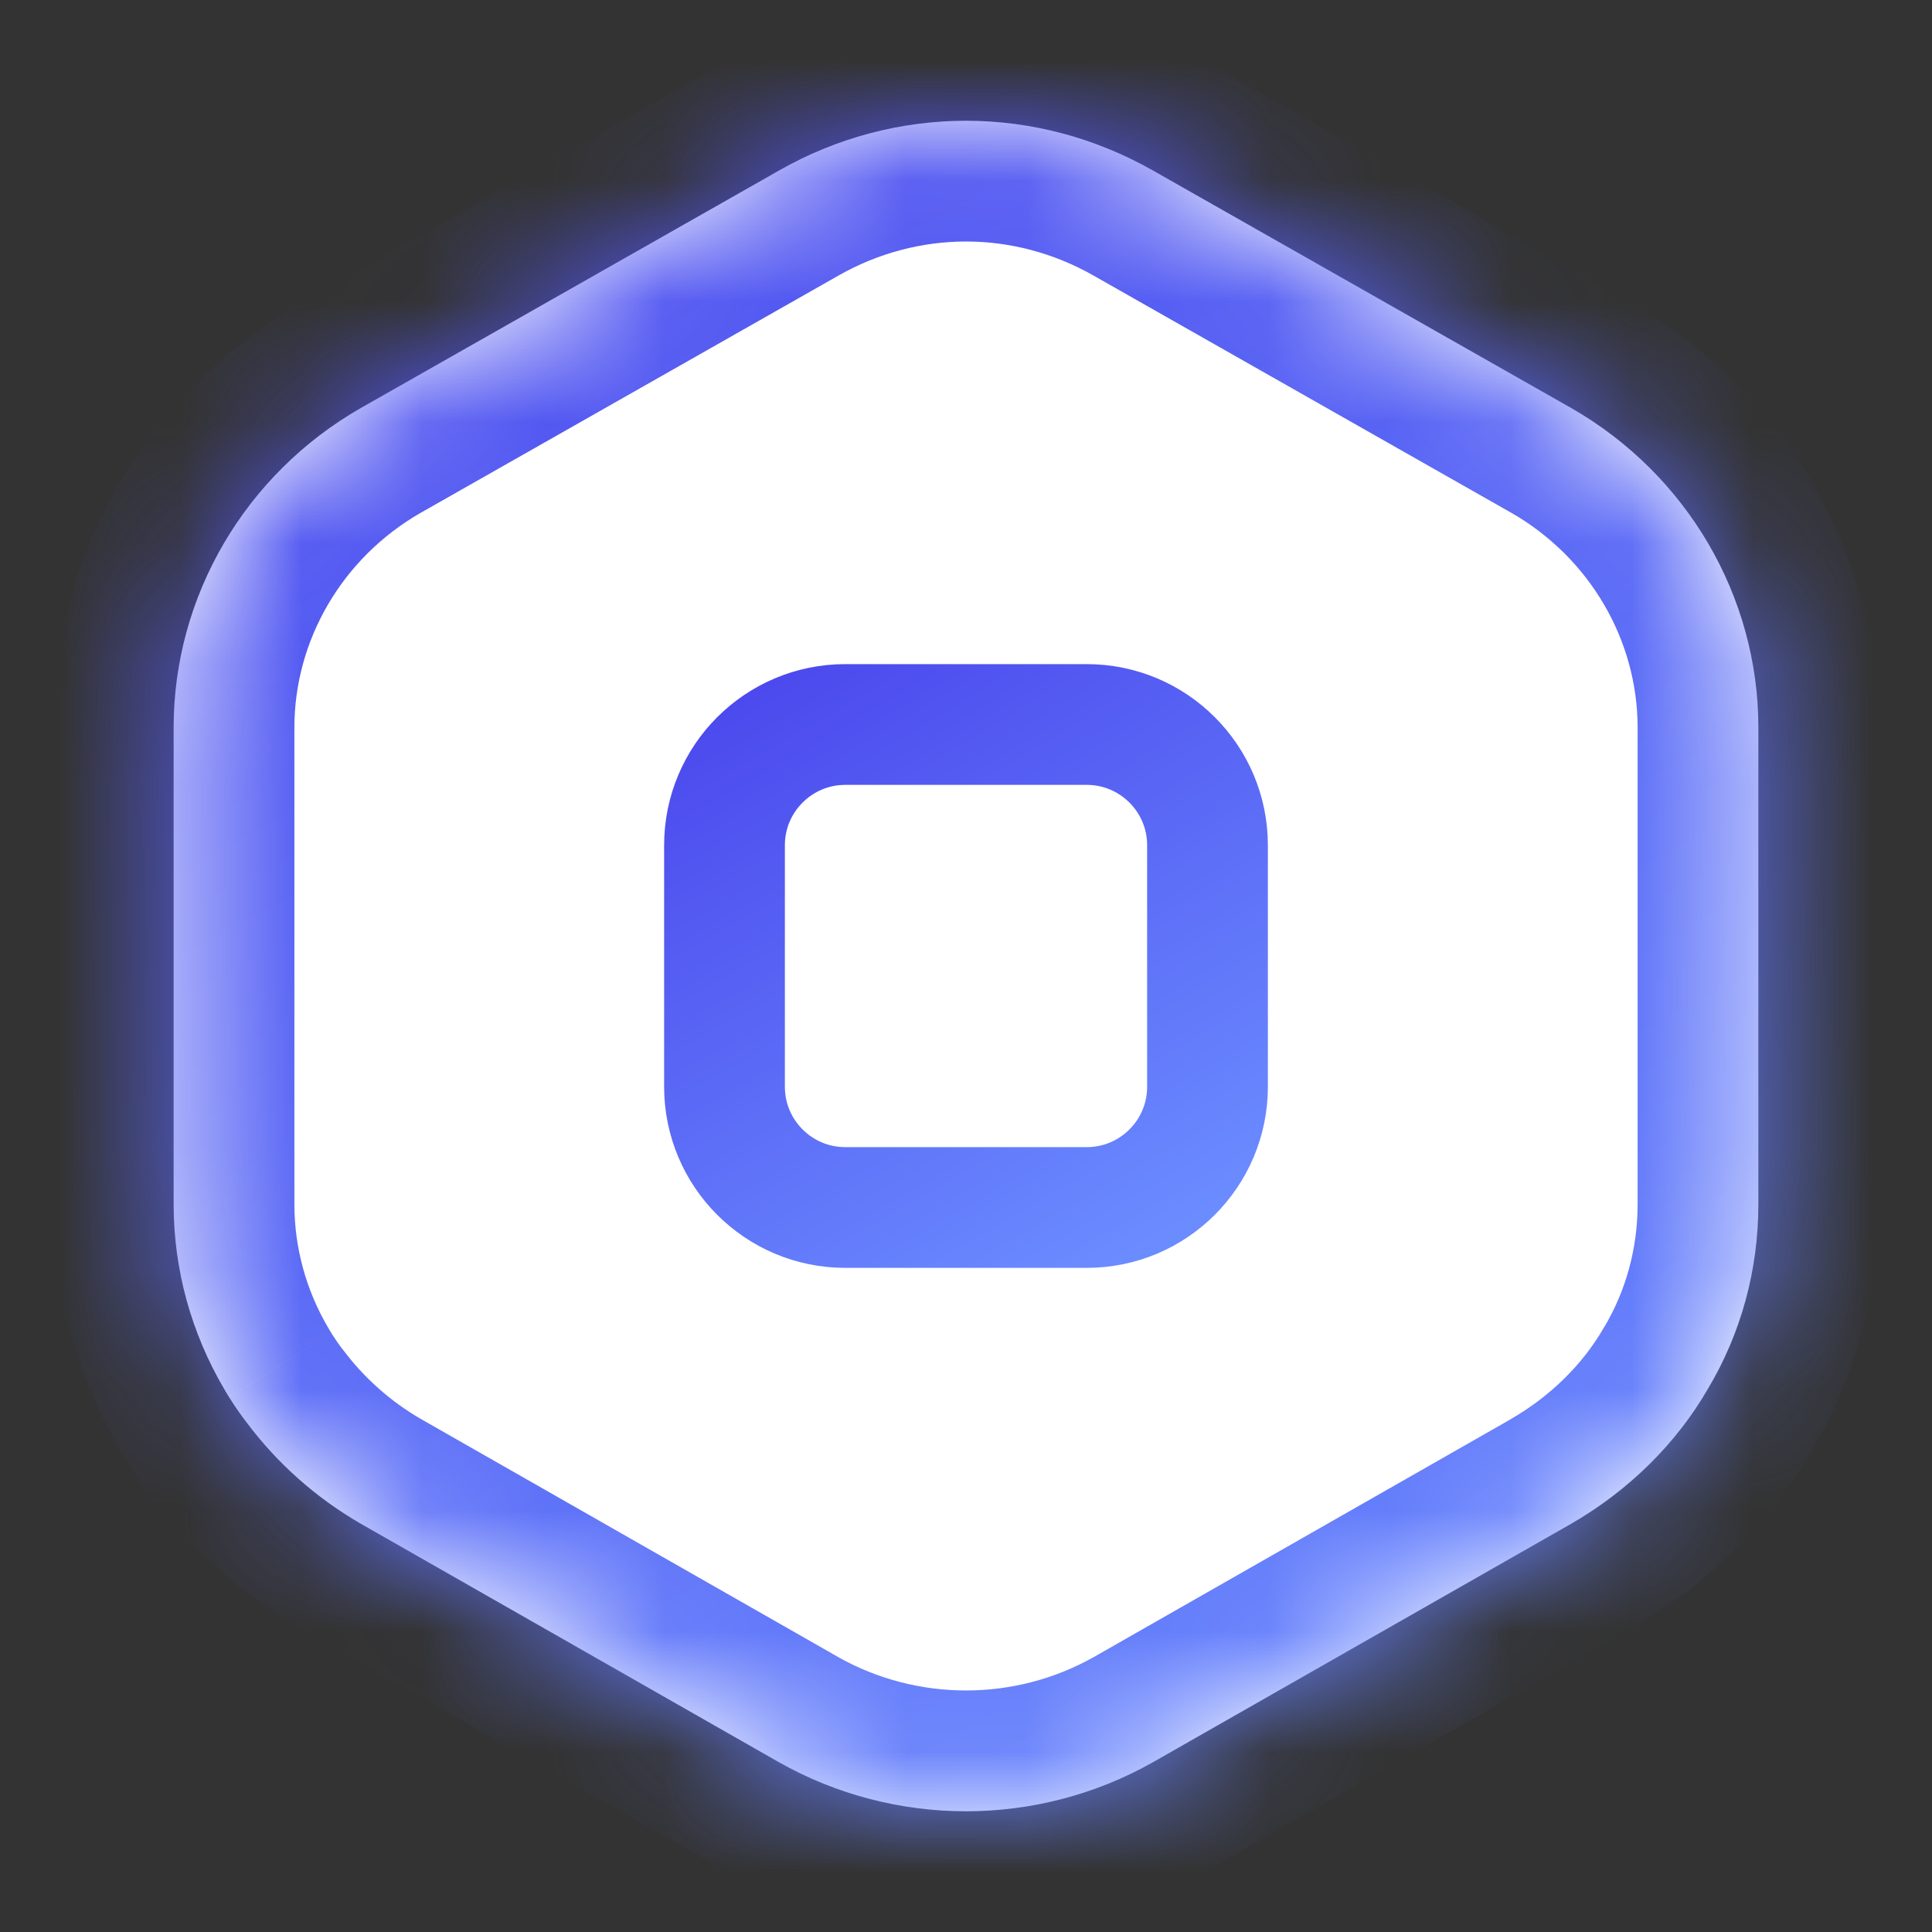 <svg width="16" height="16" viewBox="0 0 16 16" fill="none" xmlns="http://www.w3.org/2000/svg">
<rect x="0" y="0" width="16" height="16" fill="#333333" stroke="none"/>
<mask id="path-1-inside-1_2177_21788" fill="white">
<path fill-rule="evenodd" clip-rule="evenodd" d="M2.988 12.619C2.613 12.402 2.294 12.116 2.044 11.782C1.992 11.715 1.943 11.644 1.897 11.57C1.883 11.548 1.869 11.525 1.856 11.502L1.867 11.521L1.856 11.502C1.585 11.041 1.438 10.515 1.438 9.973V6.025C1.438 4.94 2.028 3.929 2.988 3.379L6.45 1.413C6.932 1.138 7.464 1.001 7.996 1L8 1C8.533 1 9.066 1.138 9.55 1.413L13.012 3.379C13.972 3.929 14.562 4.94 14.562 6.025V9.973C14.562 10.524 14.415 11.049 14.144 11.502L14.155 11.483L14.144 11.502C13.882 11.956 13.488 12.344 13.012 12.619L9.55 14.593C8.59 15.136 7.409 15.136 6.449 14.593L2.988 12.619Z"/>
</mask>
<path fill-rule="evenodd" clip-rule="evenodd" d="M2.988 12.619C2.613 12.402 2.294 12.116 2.044 11.782C1.992 11.715 1.943 11.644 1.897 11.57C1.883 11.548 1.869 11.525 1.856 11.502L1.867 11.521L1.856 11.502C1.585 11.041 1.438 10.515 1.438 9.973V6.025C1.438 4.94 2.028 3.929 2.988 3.379L6.45 1.413C6.932 1.138 7.464 1.001 7.996 1L8 1C8.533 1 9.066 1.138 9.55 1.413L13.012 3.379C13.972 3.929 14.562 4.94 14.562 6.025V9.973C14.562 10.524 14.415 11.049 14.144 11.502L14.155 11.483L14.144 11.502C13.882 11.956 13.488 12.344 13.012 12.619L9.55 14.593C8.59 15.136 7.409 15.136 6.449 14.593L2.988 12.619Z" fill="white"/>
<path d="M2.044 11.782L2.843 11.181L2.836 11.173L2.044 11.782ZM2.988 12.619L2.487 13.485L2.492 13.488L2.988 12.619ZM1.897 11.57L2.745 11.042L2.744 11.039L1.897 11.57ZM1.856 11.502L2.712 10.987L0.993 12.008L1.856 11.502ZM1.867 11.521L1.01 12.037L2.729 11.015L1.867 11.521ZM1.856 11.502L0.993 12.009L0.994 12.009L1.856 11.502ZM2.988 3.379L2.494 2.509L2.491 2.511L2.988 3.379ZM6.45 1.413L6.944 2.282L6.944 2.282L6.45 1.413ZM7.996 1L7.995 3.39746e-06L7.994 4.41074e-06L7.996 1ZM8 1V-3.57628e-07L7.999 2.98023e-07L8 1ZM9.55 1.413L9.056 2.282L9.056 2.282L9.55 1.413ZM13.012 3.379L13.509 2.511L13.506 2.509L13.012 3.379ZM14.144 11.502L13.28 11L15.002 12.015L14.144 11.502ZM14.155 11.483L15.02 11.986L13.291 10.98L14.155 11.483ZM14.144 11.502L13.28 10.999L13.279 11.001L14.144 11.502ZM13.012 12.619L13.507 13.488L13.513 13.485L13.012 12.619ZM9.55 14.593L10.042 15.464L10.046 15.462L9.55 14.593ZM6.449 14.593L5.954 15.462L5.958 15.464L6.449 14.593ZM1.244 12.383C1.574 12.822 1.994 13.2 2.487 13.485L3.488 11.753C3.232 11.605 3.014 11.409 2.843 11.181L1.244 12.383ZM1.048 12.099C1.111 12.2 1.179 12.298 1.251 12.392L2.836 11.173C2.804 11.131 2.774 11.087 2.745 11.042L1.048 12.099ZM0.993 12.008C1.011 12.04 1.03 12.071 1.049 12.101L2.744 11.039C2.735 11.025 2.727 11.011 2.718 10.997L0.993 12.008ZM2.724 11.005L2.712 10.987L0.999 12.018L1.01 12.037L2.724 11.005ZM0.994 12.009L1.005 12.028L2.729 11.015L2.718 10.996L0.994 12.009ZM0.438 9.973C0.438 10.698 0.635 11.398 0.993 12.009L2.718 10.996C2.535 10.685 2.438 10.333 2.438 9.973H0.438ZM0.438 6.025V9.973H2.438V6.025H0.438ZM2.491 2.511C1.226 3.236 0.438 4.575 0.438 6.025H2.438C2.438 5.306 2.83 4.622 3.485 4.246L2.491 2.511ZM5.956 0.543L2.494 2.509L3.482 4.248L6.944 2.282L5.956 0.543ZM7.994 4.41074e-06C7.29 0.001 6.589 0.183 5.956 0.543L6.944 2.282C7.276 2.093 7.638 2.001 7.997 2L7.994 4.41074e-06ZM7.999 2.98023e-07L7.995 3.63588e-06L7.996 2L8.001 2L7.999 2.98023e-07ZM10.044 0.543C9.409 0.182 8.706 0 8 0V2C8.36 2 8.723 2.093 9.056 2.282L10.044 0.543ZM13.506 2.509L10.044 0.543L9.056 2.282L12.518 4.248L13.506 2.509ZM15.562 6.025C15.562 4.575 14.774 3.236 13.509 2.511L12.515 4.246C13.17 4.622 13.562 5.306 13.562 6.025H15.562ZM15.562 9.973V6.025H13.562V9.973H15.562ZM15.002 12.015C15.366 11.407 15.562 10.703 15.562 9.973H13.562C13.562 10.344 13.463 10.692 13.286 10.99L15.002 12.015ZM13.291 10.98L13.28 11L15.008 12.005L15.02 11.986L13.291 10.98ZM15.008 12.006L15.019 11.987L13.291 10.98L13.28 10.999L15.008 12.006ZM13.513 13.485C14.132 13.127 14.655 12.616 15.009 12.004L13.279 11.001C13.108 11.296 12.844 11.561 12.511 11.753L13.513 13.485ZM10.046 15.462L13.507 13.488L12.517 11.75L9.055 13.725L10.046 15.462ZM5.958 15.464C7.223 16.179 8.777 16.179 10.042 15.464L9.058 13.723C8.404 14.092 7.596 14.092 6.941 13.723L5.958 15.464ZM2.492 13.488L5.954 15.462L6.945 13.725L3.483 11.75L2.492 13.488Z" fill="url(#paint0_radial_2177_21788)" mask="url(#path-1-inside-1_2177_21788)"/>
<path d="M9 6H7C6.448 6 6 6.448 6 7V9C6 9.552 6.448 10 7 10H9C9.552 10 10 9.552 10 9V7C10 6.448 9.552 6 9 6Z" stroke="url(#paint1_radial_2177_21788)"/>
<defs>
<radialGradient id="paint0_radial_2177_21788" cx="0" cy="0" r="1" gradientUnits="userSpaceOnUse" gradientTransform="translate(1.334 -1.459) rotate(61.689) scale(27.893 184.095)">
<stop stop-color="#4944EC"/>
<stop offset="0.761" stop-color="#6B8CFF"/>
</radialGradient>
<radialGradient id="paint1_radial_2177_21788" cx="0" cy="0" r="1" gradientUnits="userSpaceOnUse" gradientTransform="translate(5.969 5.297) rotate(60.118) scale(8.092 55.256)">
<stop stop-color="#4944EC"/>
<stop offset="0.761" stop-color="#6B8CFF"/>
</radialGradient>
</defs>
</svg>
